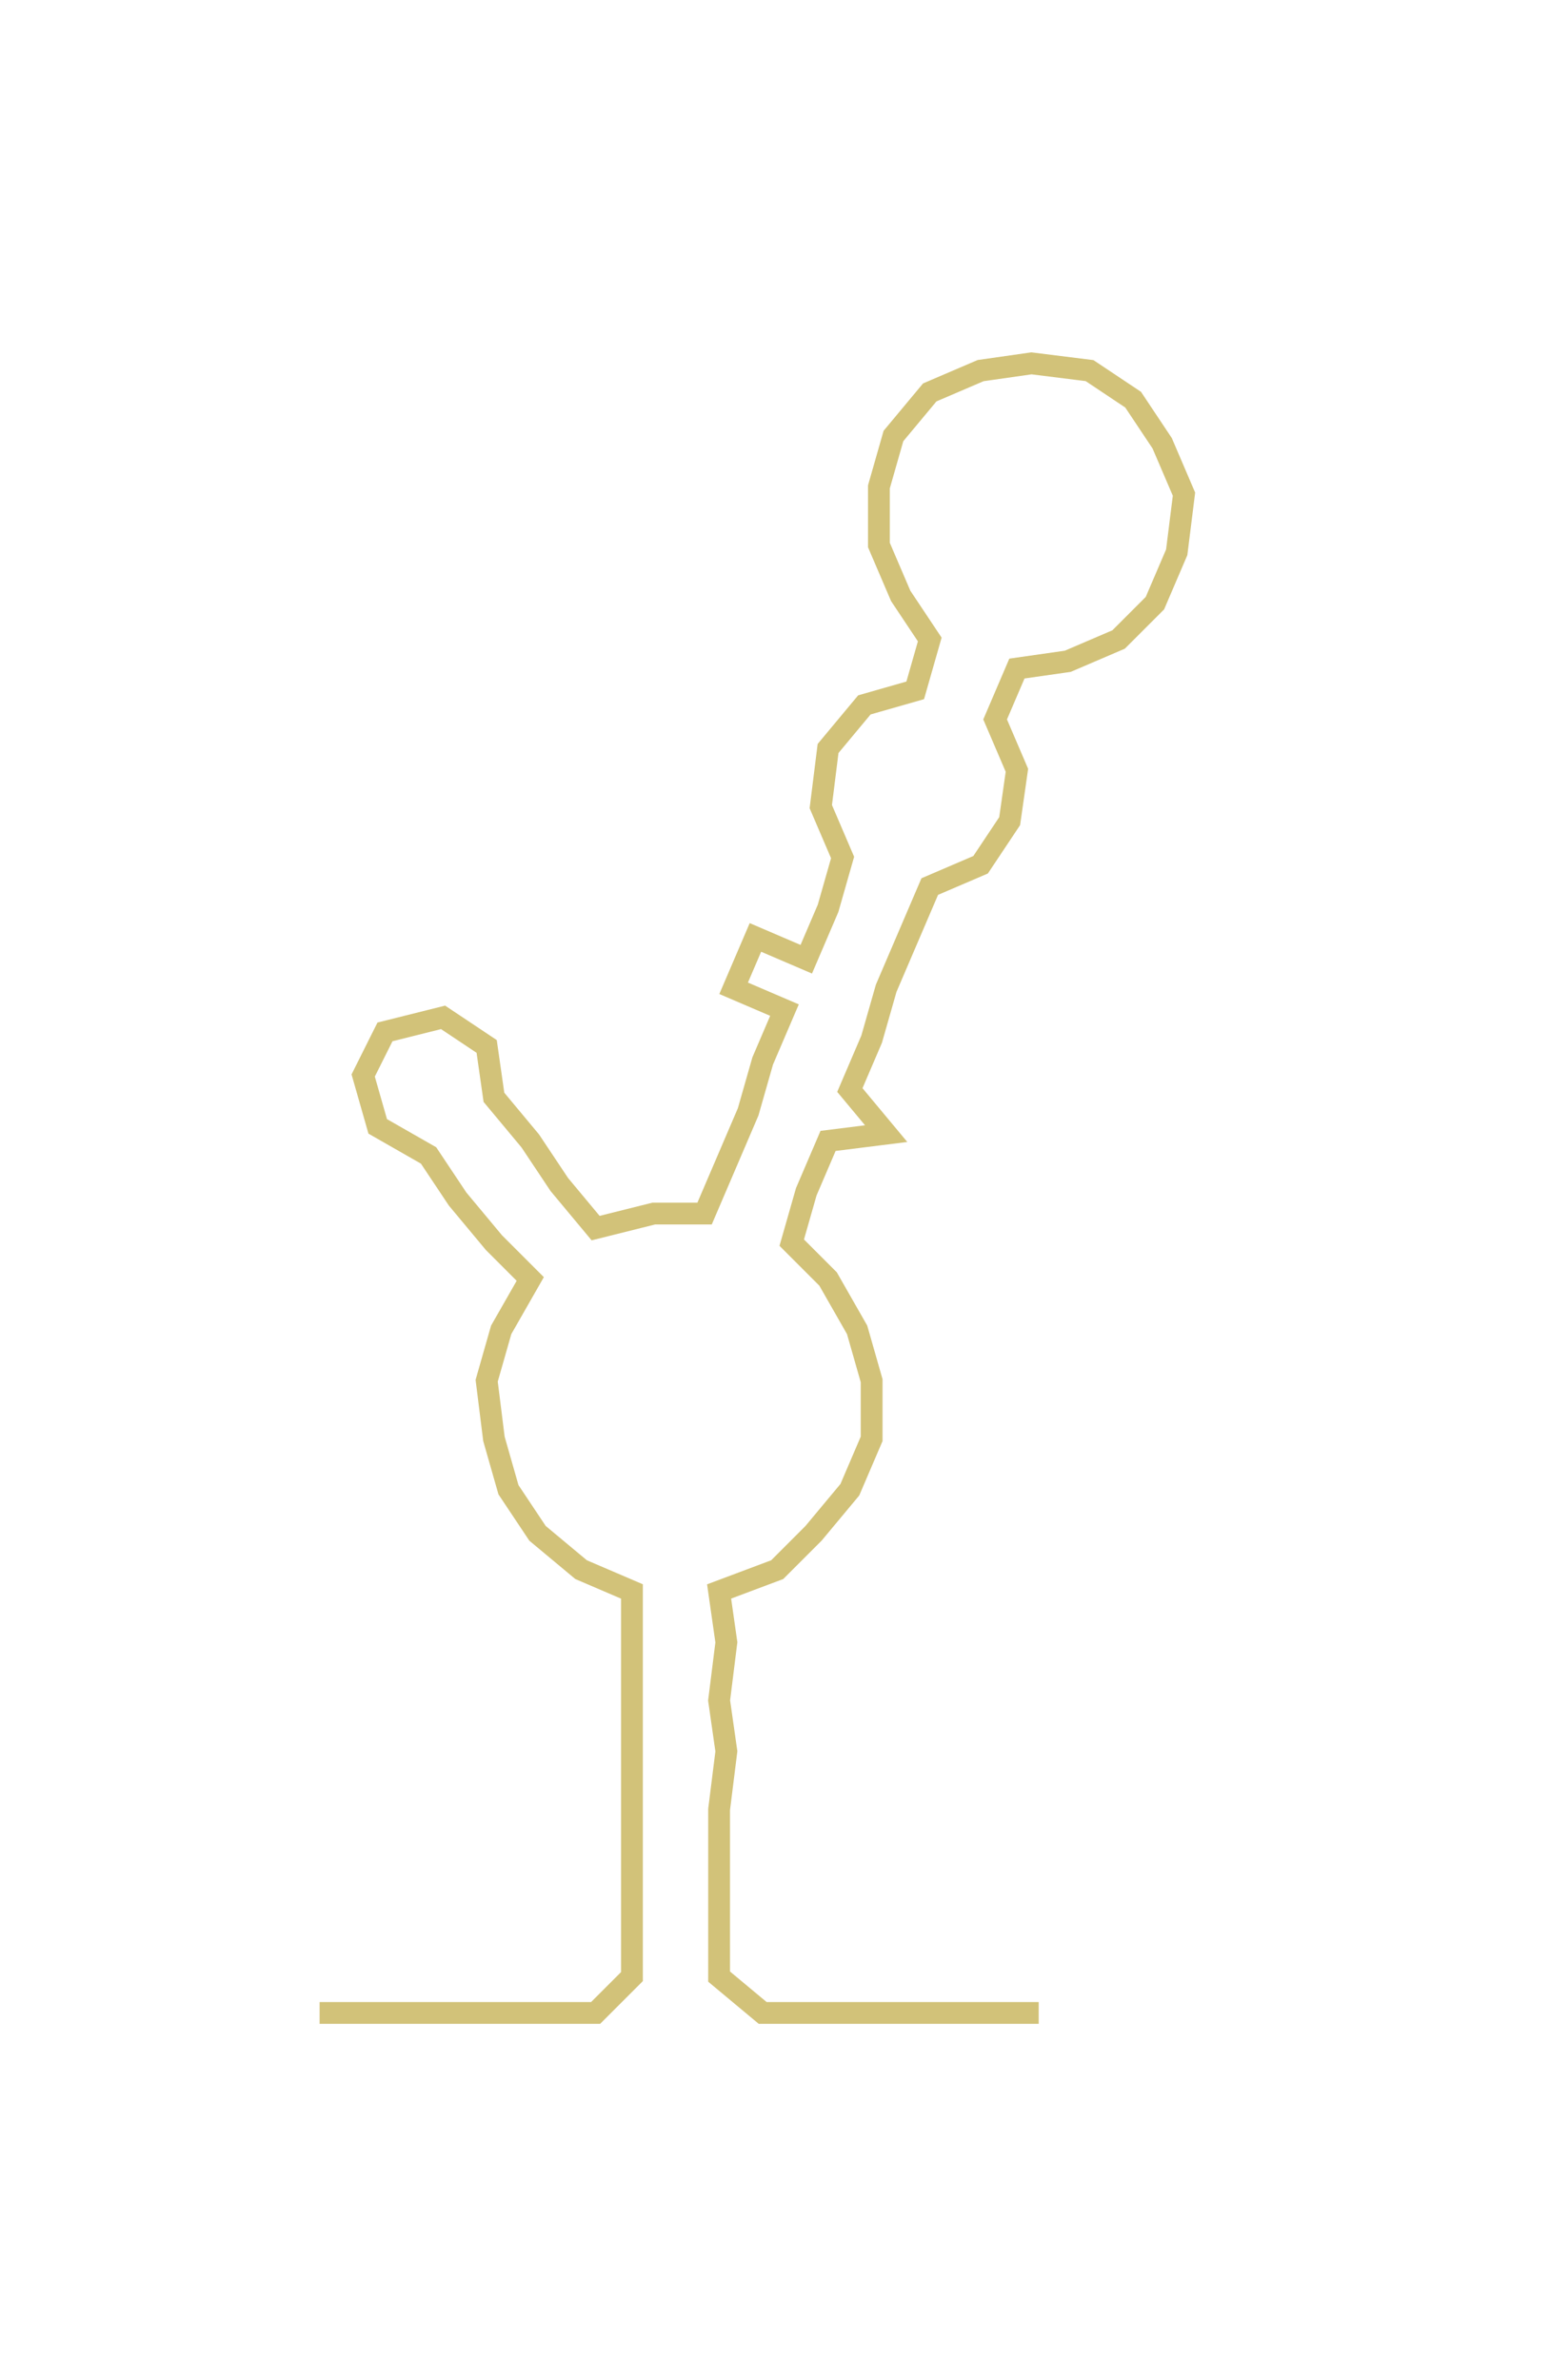<ns0:svg xmlns:ns0="http://www.w3.org/2000/svg" width="195.475px" height="300px" viewBox="0 0 213.39 327.495"><ns0:path style="stroke:#d2c279;stroke-width:3px;fill:none;" d="M44 277 L44 277 L52 277 L59 277 L67 277 L74 277 L82 277 L87 272 L87 264 L87 256 L87 249 L87 241 L87 234 L87 226 L87 219 L80 216 L74 211 L70 205 L68 198 L67 190 L69 183 L73 176 L68 171 L63 165 L59 159 L52 155 L50 148 L53 142 L61 140 L67 144 L68 151 L73 157 L77 163 L82 169 L90 167 L97 167 L100 160 L103 153 L105 146 L108 139 L101 136 L104 129 L111 132 L114 125 L116 118 L113 111 L114 103 L119 97 L126 95 L128 88 L124 82 L121 75 L121 67 L123 60 L128 54 L135 51 L142 50 L150 51 L156 55 L160 61 L163 68 L162 76 L159 83 L154 88 L147 91 L140 92 L137 99 L140 106 L139 113 L135 119 L128 122 L125 129 L122 136 L120 143 L117 150 L122 156 L114 157 L111 164 L109 171 L114 176 L118 183 L120 190 L120 198 L117 205 L112 211 L107 216 L99 219 L100 226 L99 234 L100 241 L99 249 L99 256 L99 264 L99 272 L105 277 L112 277 L120 277 L127 277 L135 277 L143 277" /></ns0:svg>